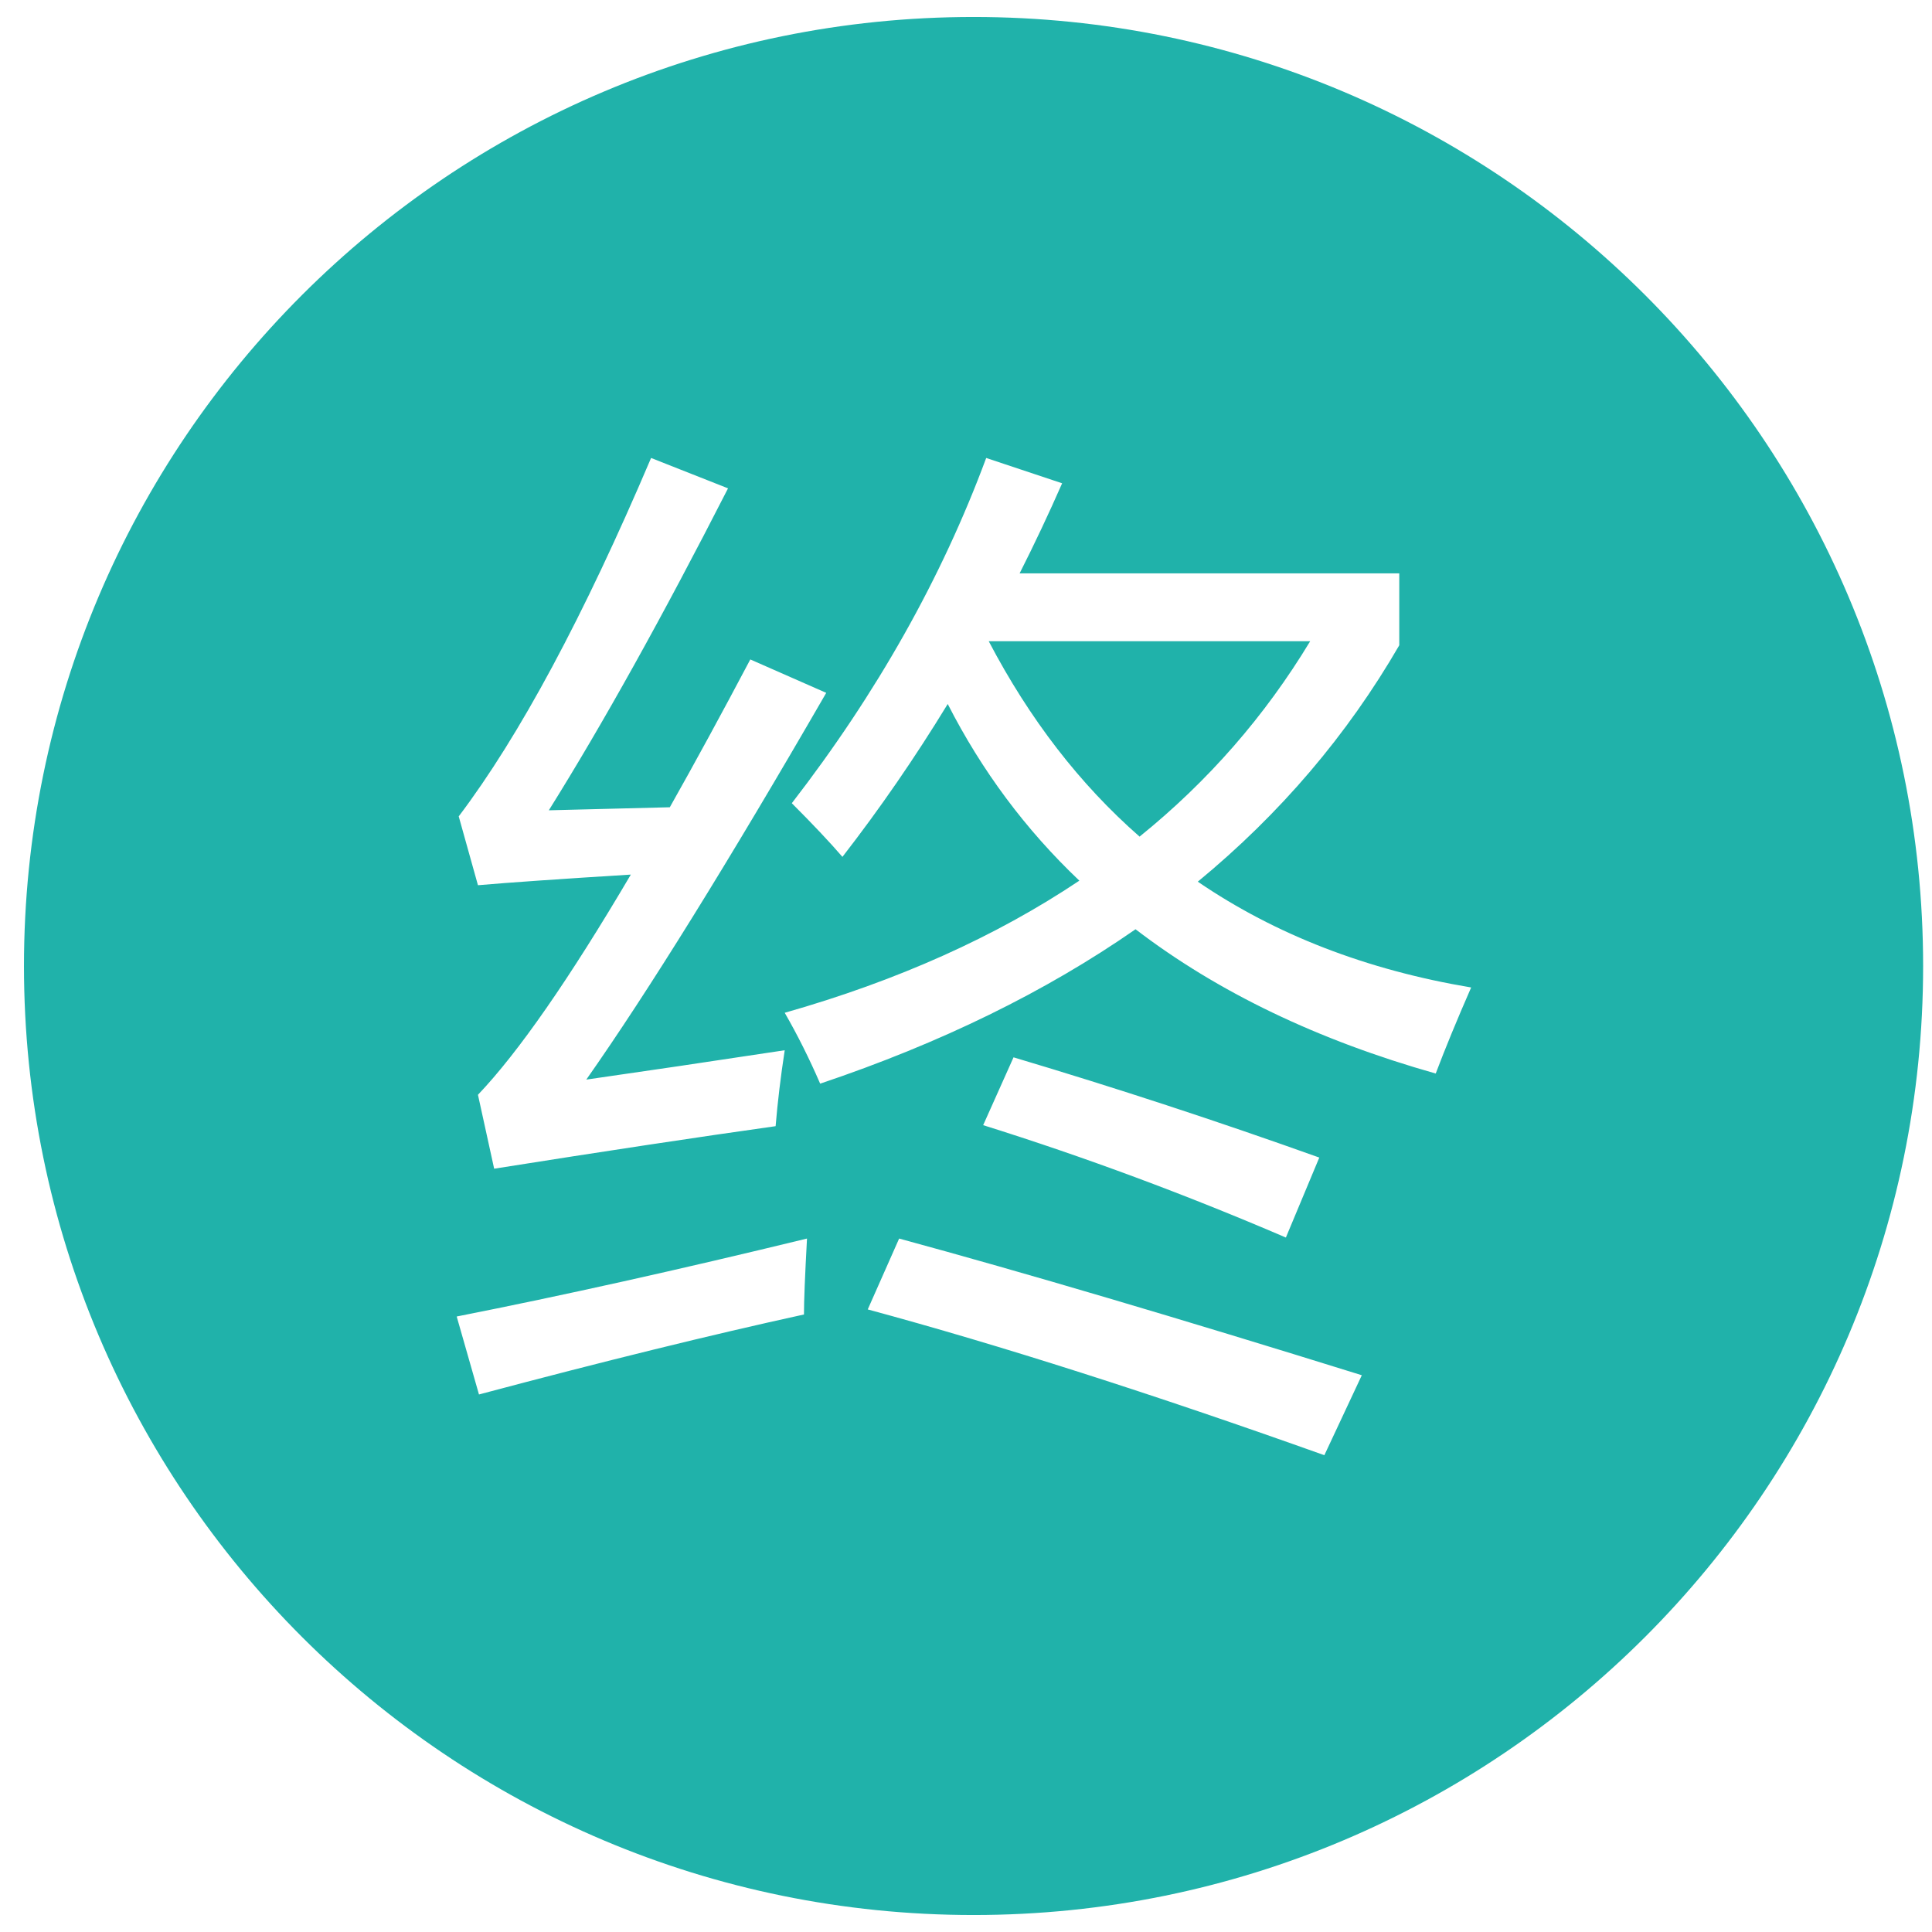 <?xml version="1.0" standalone="no"?><!DOCTYPE svg PUBLIC "-//W3C//DTD SVG 1.1//EN" "http://www.w3.org/Graphics/SVG/1.1/DTD/svg11.dtd"><svg class="icon" width="30px" height="30.00px" viewBox="0 0 1024 1024" version="1.1" xmlns="http://www.w3.org/2000/svg"><path d="M1019.297 512c0 277.799-225.334 503-503.297 503-277.962 0-503.296-225.201-503.296-503C12.704 234.2 238.037 9 516 9 793.963 9 1019.297 234.2 1019.297 512zM253.865 739.097c65.823-17.533 123.24-31.66 172.251-42.393 0-7.152 0.537-20.566 1.61-40.246-67.613 16.459-129.503 30.23-185.667 41.318L253.865 739.097zM437.923 367.226l-40.246-17.708c-15.025 28.44-29.245 54.558-42.661 78.345-20.391 0.537-41.768 1.074-64.125 1.61 28.617-45.788 60.276-102.668 94.98-170.642l-40.782-16.098c-35.777 84.072-69.759 147.392-101.956 189.96l10.195 36.489c16.455-1.43 43.465-3.308 81.028-5.634-32.557 55.27-59.564 94.174-81.028 116.711l8.586 39.174c58.667-9.299 108.395-16.811 149.177-22.537 1.073-12.879 2.683-26.295 4.83-40.246-40.07 6.082-75.125 11.268-105.175 15.561C343.656 525.35 386.048 457.021 437.923 367.226zM446.509 454.158c19.854-25.578 38.455-52.588 55.808-81.029 18.064 35.417 41.318 66.633 69.759 93.639-44.362 29.693-96.414 53.037-156.153 70.027 6.795 11.807 13.055 24.328 18.781 37.563 63.856-21.463 119.571-48.738 167.154-81.832 43.465 33.27 96.497 58.758 159.104 76.467 5.005-13.234 11.269-28.44 18.781-45.611-55.451-9.299-103.746-27.992-144.885-56.076 43.642-35.953 79.238-77.717 106.785-125.298l0-38.1L540.415 303.908c7.869-15.562 15.382-31.479 22.538-47.758l-40.246-13.415c-23.61 63.68-57.954 124.674-103.029 182.983C430.766 436.81 439.709 446.289 446.509 454.158zM701.934 771.293l19.854-42.391c-97.663-30.408-179.407-54.555-245.23-72.443l-16.635 37.563C530.039 712.978 610.711 738.736 701.934 771.293zM681.544 655.922l17.708-42.391c-54.021-19.318-108.039-37.027-162.057-53.125l-16.098 35.953C574.758 613.174 628.239 633.029 681.544 655.922zM604.004 443.426c-31.66-27.725-58.314-62.247-79.955-103.566l170.373 0C670.451 379.568 640.312 414.092 604.004 443.426z" fill="#20B2AA" /></svg>